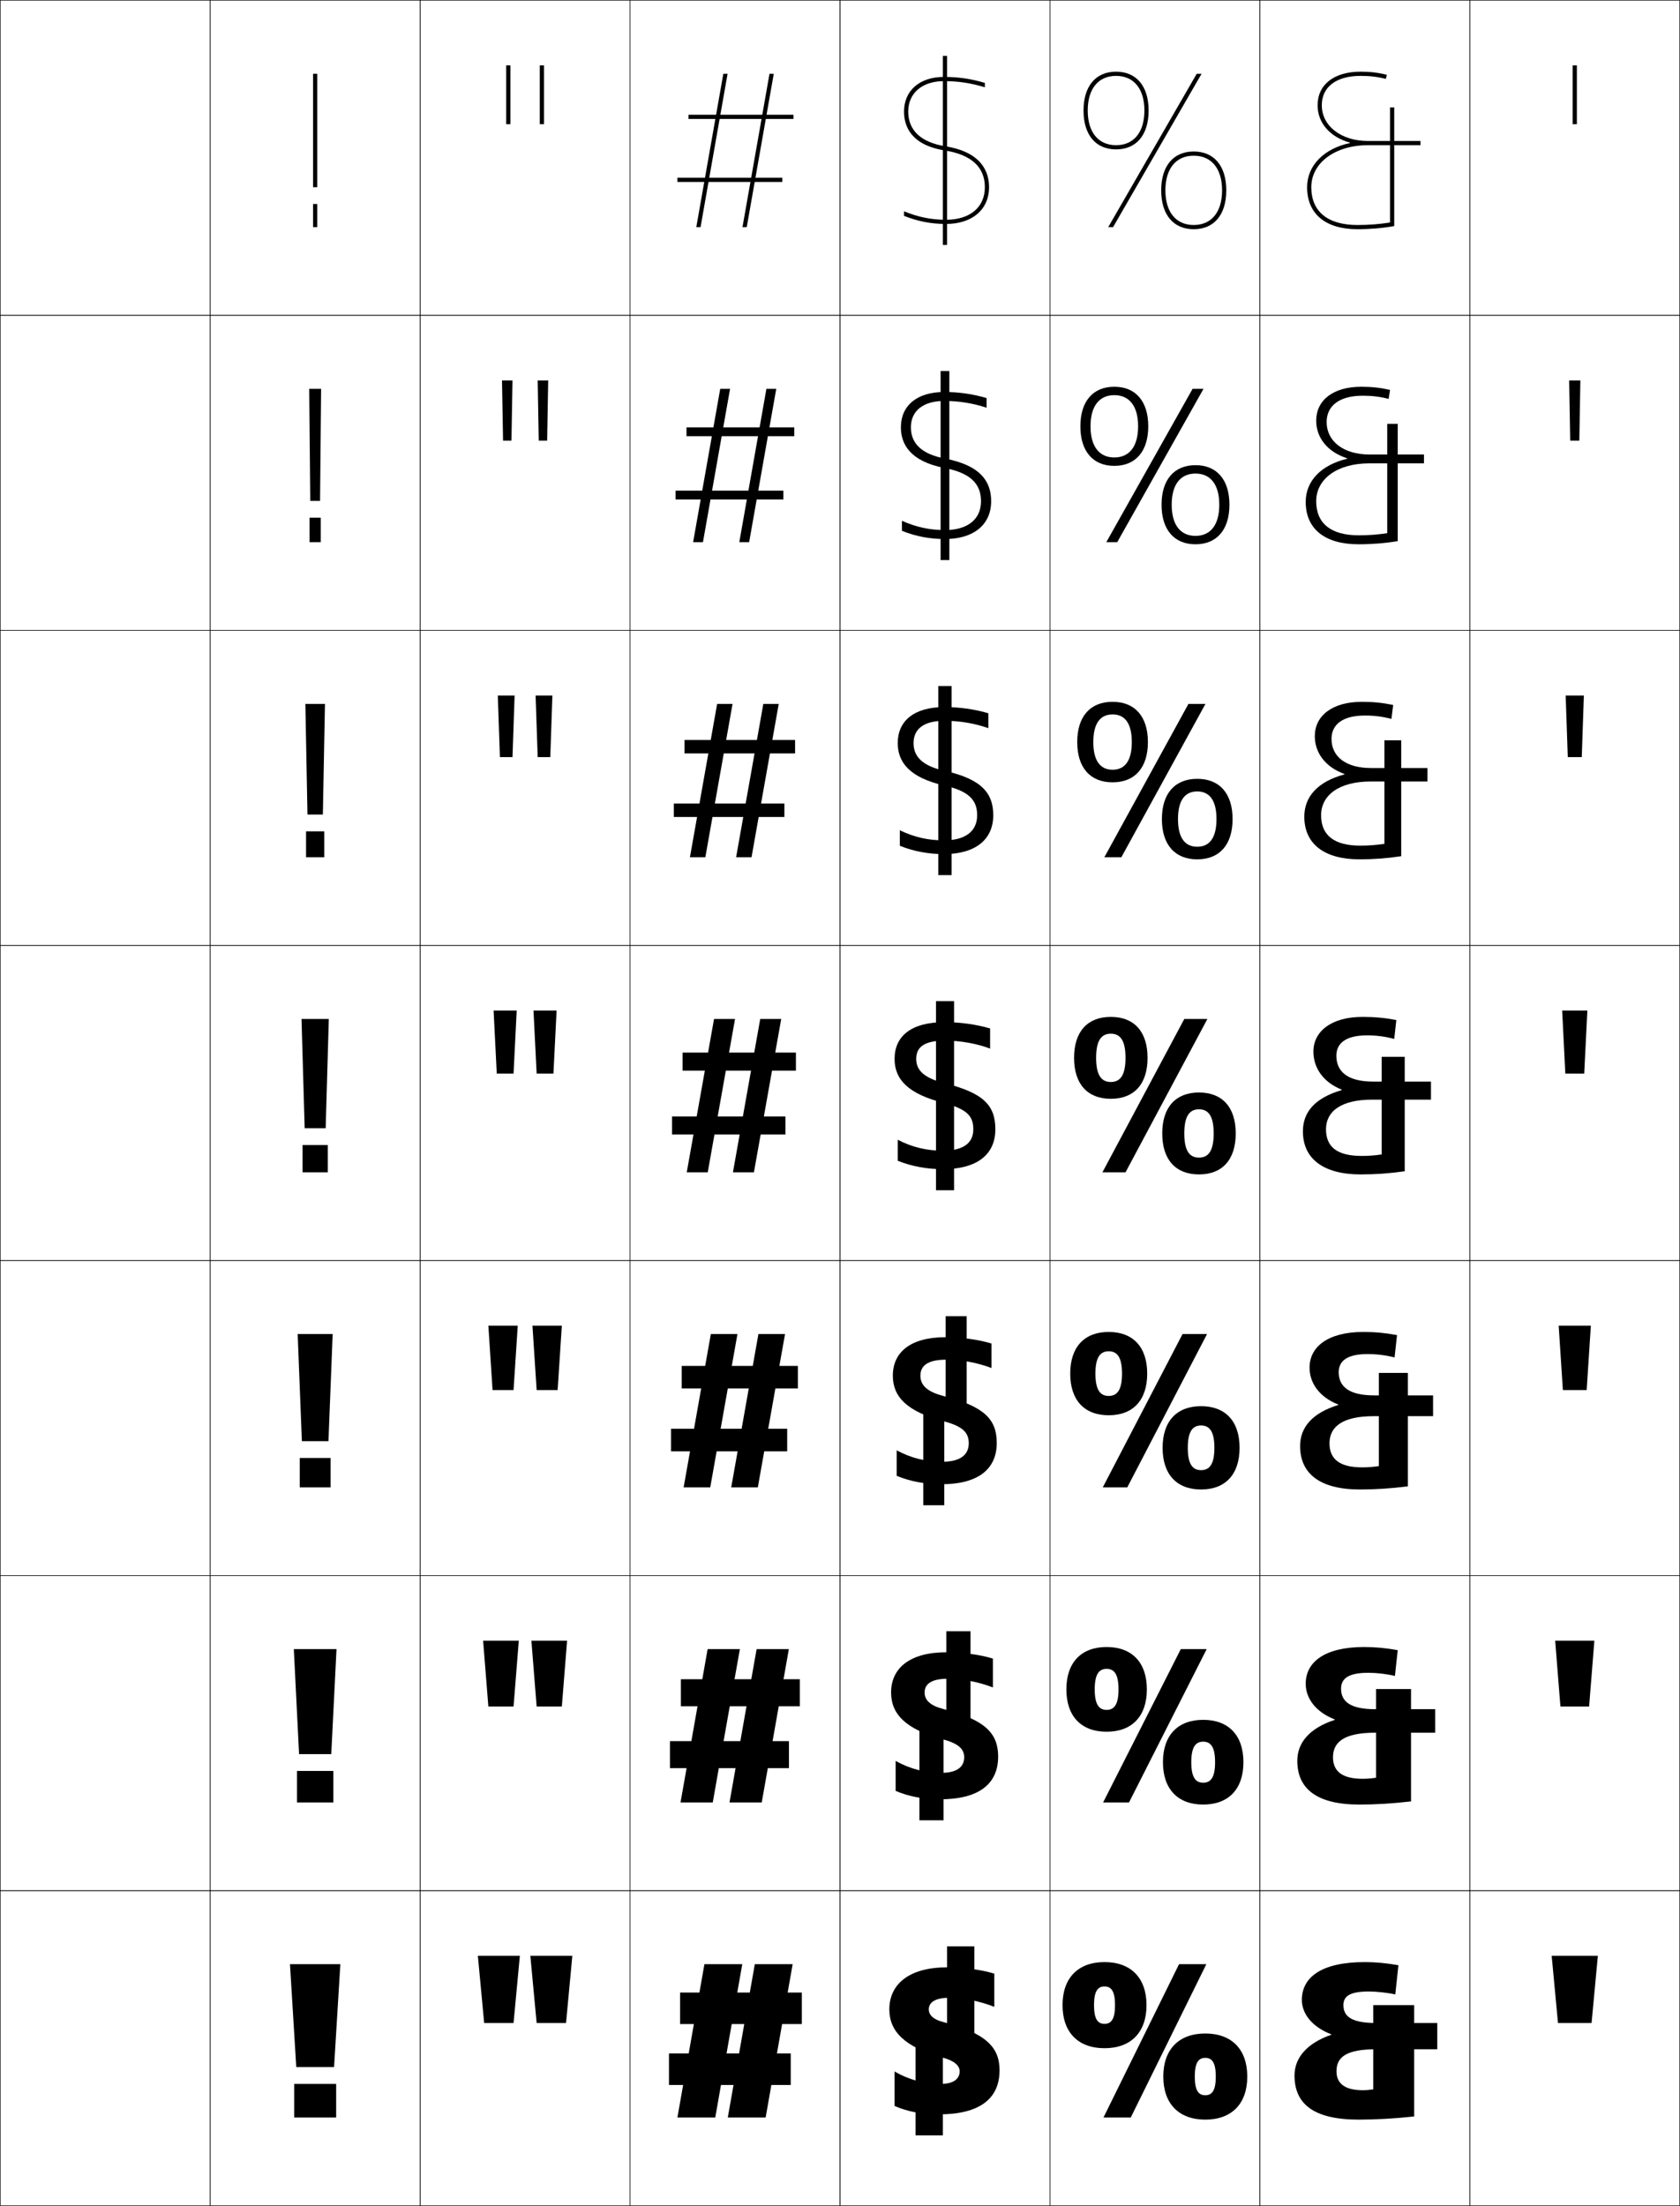 <?xml version="1.0" encoding="utf-8"?>
<!-- Generator: Adobe Illustrator 11 Build 225, SVG Export Plug-In . SVG Version: 6.0.0 Build 78)  -->
<!DOCTYPE svg PUBLIC "-//W3C//DTD SVG 1.0//EN"    "http://www.w3.org/TR/2001/REC-SVG-20010904/DTD/svg10.dtd">
<svg  xmlns="http://www.w3.org/2000/svg" xmlns:xlink="http://www.w3.org/1999/xlink" xmlns:a="http://ns.adobe.com/AdobeSVGViewerExtensions/3.0/"
	 width="800.25" height="1050.25" viewBox="0 0 800.25 1050.25" overflow="visible" enable-background="new 0 0 800.25 1050.25"
	 xml:space="preserve">
		<g id="レイヤー1">
			<g>
				<rect x="0.125" y="0.125" fill="none" stroke="#000000" stroke-width="0.25" width="100" height="150"/> 
				<rect x="100.125" y="0.125" fill="none" stroke="#000000" stroke-width="0.25" width="100" height="150"/> 
				<rect x="200.125" y="0.125" fill="none" stroke="#000000" stroke-width="0.25" width="100" height="150"/> 
				<rect x="300.125" y="0.125" fill="none" stroke="#000000" stroke-width="0.25" width="100" height="150"/> 
				<rect x="400.125" y="0.125" fill="none" stroke="#000000" stroke-width="0.25" width="100" height="150"/> 
				<rect x="500.125" y="0.125" fill="none" stroke="#000000" stroke-width="0.25" width="100" height="150"/> 
				<rect x="600.125" y="0.125" fill="none" stroke="#000000" stroke-width="0.25" width="100" height="150"/> 
				<rect x="0.125" y="150.125" fill="none" stroke="#000000" stroke-width="0.25" width="100" height="150"/> 
				<rect x="100.125" y="150.125" fill="none" stroke="#000000" stroke-width="0.25" width="100" height="150"/> 
				<rect x="200.125" y="150.125" fill="none" stroke="#000000" stroke-width="0.25" width="100" height="150"/> 
				<rect x="300.125" y="150.125" fill="none" stroke="#000000" stroke-width="0.25" width="100" height="150"/> 
				<rect x="400.125" y="150.125" fill="none" stroke="#000000" stroke-width="0.25" width="100" height="150"/> 
				<rect x="500.125" y="150.125" fill="none" stroke="#000000" stroke-width="0.25" width="100" height="150"/> 
				<rect x="600.125" y="150.125" fill="none" stroke="#000000" stroke-width="0.25" width="100" height="150"/> 
				<rect x="0.125" y="300.125" fill="none" stroke="#000000" stroke-width="0.25" width="100" height="150"/> 
				<rect x="100.125" y="300.125" fill="none" stroke="#000000" stroke-width="0.25" width="100" height="150"/> 
				<rect x="200.125" y="300.125" fill="none" stroke="#000000" stroke-width="0.25" width="100" height="150"/> 
				<rect x="300.125" y="300.125" fill="none" stroke="#000000" stroke-width="0.25" width="100" height="150"/> 
				<rect x="400.125" y="300.125" fill="none" stroke="#000000" stroke-width="0.25" width="100" height="150"/> 
				<rect x="500.125" y="300.125" fill="none" stroke="#000000" stroke-width="0.25" width="100" height="150"/> 
				<rect x="600.125" y="300.125" fill="none" stroke="#000000" stroke-width="0.25" width="100" height="150"/> 
				<rect x="0.125" y="450.125" fill="none" stroke="#000000" stroke-width="0.25" width="100" height="150"/> 
				<rect x="100.125" y="450.125" fill="none" stroke="#000000" stroke-width="0.25" width="100" height="150"/> 
				<rect x="200.125" y="450.125" fill="none" stroke="#000000" stroke-width="0.25" width="100" height="150"/> 
				<rect x="300.125" y="450.125" fill="none" stroke="#000000" stroke-width="0.25" width="100" height="150"/> 
				<rect x="400.125" y="450.125" fill="none" stroke="#000000" stroke-width="0.25" width="100" height="150"/> 
				<rect x="500.125" y="450.125" fill="none" stroke="#000000" stroke-width="0.25" width="100" height="150"/> 
				<rect x="600.125" y="450.125" fill="none" stroke="#000000" stroke-width="0.25" width="100" height="150"/> 
				<rect x="0.125" y="600.125" fill="none" stroke="#000000" stroke-width="0.25" width="100" height="150"/> 
				<rect x="100.125" y="600.125" fill="none" stroke="#000000" stroke-width="0.25" width="100" height="150"/> 
				<rect x="200.125" y="600.125" fill="none" stroke="#000000" stroke-width="0.25" width="100" height="150"/> 
				<rect x="300.125" y="600.125" fill="none" stroke="#000000" stroke-width="0.25" width="100" height="150"/> 
				<rect x="400.125" y="600.125" fill="none" stroke="#000000" stroke-width="0.25" width="100" height="150"/> 
				<rect x="500.125" y="600.125" fill="none" stroke="#000000" stroke-width="0.25" width="100" height="150"/> 
				<rect x="600.125" y="600.125" fill="none" stroke="#000000" stroke-width="0.25" width="100" height="150"/> 
				<rect x="0.125" y="750.125" fill="none" stroke="#000000" stroke-width="0.25" width="100" height="150"/> 
				<rect x="100.125" y="750.125" fill="none" stroke="#000000" stroke-width="0.25" width="100" height="150"/> 
				<rect x="200.125" y="750.125" fill="none" stroke="#000000" stroke-width="0.25" width="100" height="150"/> 
				<rect x="300.125" y="750.125" fill="none" stroke="#000000" stroke-width="0.25" width="100" height="150"/> 
				<rect x="400.125" y="750.125" fill="none" stroke="#000000" stroke-width="0.25" width="100" height="150"/> 
				<rect x="500.125" y="750.125" fill="none" stroke="#000000" stroke-width="0.25" width="100" height="150"/> 
				<rect x="600.125" y="750.125" fill="none" stroke="#000000" stroke-width="0.25" width="100" height="150"/> 
				<rect x="0.125" y="900.125" fill="none" stroke="#000000" stroke-width="0.25" width="100" height="150"/> 
				<rect x="100.125" y="900.125" fill="none" stroke="#000000" stroke-width="0.25" width="100" height="150"/> 
				<rect x="200.125" y="900.125" fill="none" stroke="#000000" stroke-width="0.25" width="100" height="150"/> 
				<rect x="300.125" y="900.125" fill="none" stroke="#000000" stroke-width="0.25" width="100" height="150"/> 
				<rect x="400.125" y="900.125" fill="none" stroke="#000000" stroke-width="0.25" width="100" height="150"/> 
				<rect x="500.125" y="900.125" fill="none" stroke="#000000" stroke-width="0.25" width="100" height="150"/> 
				<rect x="600.125" y="900.125" fill="none" stroke="#000000" stroke-width="0.25" width="100" height="150"/> 
				<rect x="700.125" y="0.125" fill="none" stroke="#000000" stroke-width="0.25" width="100" height="150"/> 
				<rect x="700.125" y="150.125" fill="none" stroke="#000000" stroke-width="0.25" width="100" height="150"/> 
				<rect x="700.125" y="300.125" fill="none" stroke="#000000" stroke-width="0.25" width="100" height="150"/> 
				<rect x="700.125" y="450.125" fill="none" stroke="#000000" stroke-width="0.25" width="100" height="150"/> 
				<rect x="700.125" y="600.125" fill="none" stroke="#000000" stroke-width="0.25" width="100" height="150"/> 
				<rect x="700.125" y="750.125" fill="none" stroke="#000000" stroke-width="0.25" width="100" height="150"/> 
				<rect x="700.125" y="900.125" fill="none" stroke="#000000" stroke-width="0.25" width="100" height="150"/> 
			</g>
			<g>
				<path d="M526.125,934.125c12.676,0,20,7.641,20,20.5s-7.324,20.5-20,20.5v-11.6
					c3.162,0,5-2.148,5-8.9s-1.838-8.9-5-8.9s-5,2.148-5,8.9
					s1.838,8.9,5,8.9V975.125c-12.676,0-20-7.641-20-20.5S513.449,934.125,526.125,934.125z"/>
				<path d="M527.125,784.125c12.134,0,19.167,7.408,19.167,20.166
					c0,12.759-7.033,20.167-19.167,20.167v-10.399c3.593,0,5.667-2.479,5.667-9.768
					c0-7.288-2.074-9.767-5.667-9.767s-5.667,2.479-5.667,9.767
					c0,7.289,2.074,9.768,5.667,9.768v10.399c-12.134,0-19.167-7.408-19.167-20.167
					C507.958,791.533,514.991,784.125,527.125,784.125z"/>
				<path d="M528.125,634.125c11.592,0,18.333,7.176,18.333,19.833
					c0,12.658-6.741,19.834-18.333,19.834v-9.2c4.023,0,6.333-2.809,6.333-10.634
					c0-7.824-2.31-10.633-6.333-10.633s-6.333,2.809-6.333,10.633
					c0,7.825,2.31,10.634,6.333,10.634v9.2c-11.592,0-18.333-7.176-18.333-19.834
					C509.792,641.301,516.533,634.125,528.125,634.125z"/>
				<path d="M529.125,484.125c-11.05,0-17.5,6.944-17.5,19.5c0,12.557,6.45,19.5,17.5,19.5v-8
					c-4.454,0-7-3.139-7-11.5s2.546-11.5,7-11.5s7,3.139,7,11.5s-2.546,11.5-7,11.5v8
					c11.05,0,17.5-6.943,17.5-19.5C546.625,491.069,540.175,484.125,529.125,484.125z"/>
				<path d="M529.958,340.125c5.787,0,9.167,4.149,9.167,13.167
					s-3.38,13.167-9.167,13.167v6c10.602,0,16.833-6.934,16.833-19.167
					S540.56,334.125,529.958,334.125S513.125,341.059,513.125,353.292s6.231,19.167,16.833,19.167
					v-6c-5.787,0-9.166-4.148-9.166-13.167S524.171,340.125,529.958,340.125z"/>
				<path d="M530.792,188.125c7.12,0,11.333,5.158,11.333,14.833
					s-4.213,14.833-11.333,14.833v4c10.153,0,16.166-6.925,16.166-18.833
					S540.945,184.125,530.792,184.125c-10.154,0-16.167,6.925-16.167,18.833
					s6.013,18.833,16.167,18.833v-4c-7.12,0-11.334-5.158-11.334-14.833
					S523.672,188.125,530.792,188.125z"/>
				<path d="M516.125,52.625c0,11.584,5.794,18.5,15.5,18.5v-2c-8.453,0-13.5-6.168-13.5-16.5
					s5.047-16.5,13.5-16.5s13.5,6.168,13.5,16.5s-5.047,16.5-13.5,16.5v2c9.705,0,15.5-6.916,15.5-18.5
					s-5.795-18.5-15.5-18.5C521.919,34.125,516.125,41.041,516.125,52.625z"/>
			</g>
			<g>
				<path d="M574.125,968.125c12.676,0,20,7.641,20,20.5s-7.324,20.5-20,20.5v-11.6
					c3.162,0,5-2.148,5-8.9s-1.838-8.9-5-8.9s-5,2.148-5,8.9
					s1.838,8.9,5,8.9V1009.125c-12.676,0-20-7.641-20-20.5S561.449,968.125,574.125,968.125z"/>
				<path d="M573.125,818.791c12.134,0,19.167,7.408,19.167,20.167S585.259,859.125,573.125,859.125
					v-10.4c3.593,0,5.667-2.479,5.667-9.767s-2.074-9.767-5.667-9.767
					s-5.667,2.479-5.667,9.767s2.074,9.767,5.667,9.767V859.125
					c-12.134,0-19.167-7.408-19.167-20.167S560.991,818.791,573.125,818.791z"/>
				<path d="M572.125,669.458c11.592,0,18.333,7.176,18.333,19.834
					c0,12.657-6.741,19.833-18.333,19.833v-9.2c4.023,0,6.333-2.809,6.333-10.633
					c0-7.825-2.31-10.634-6.333-10.634s-6.333,2.809-6.333,10.634
					c0,7.824,2.31,10.633,6.333,10.633V709.125c-11.592,0-18.333-7.176-18.333-19.833
					C553.792,676.634,560.533,669.458,572.125,669.458z"/>
				<path d="M571.125,520.125c-11.05,0-17.5,6.943-17.5,19.5s6.45,19.5,17.5,19.5v-8c-4.454,0-7-3.139-7-11.5
					s2.546-11.5,7-11.5s7,3.139,7,11.5s-2.546,11.5-7,11.5v8c11.05,0,17.5-6.943,17.5-19.5
					S582.175,520.125,571.125,520.125z"/>
				<path d="M570.291,376.791c5.787,0,9.167,4.149,9.167,13.167
					c0,9.019-3.38,13.167-9.167,13.167V409.125c10.603,0,16.834-6.935,16.834-19.167
					s-6.231-19.167-16.834-19.167c-10.602,0-16.833,6.934-16.833,19.167
					S559.689,409.125,570.291,409.125v-6c-5.786,0-9.166-4.148-9.166-13.167
					C561.125,380.94,564.505,376.791,570.291,376.791z"/>
				<path d="M569.458,225.458c7.12,0,11.334,5.158,11.334,14.833
					c0,9.675-4.214,14.833-11.334,14.833v4c10.153,0,16.167-6.925,16.167-18.833
					s-6.014-18.833-16.167-18.833s-16.166,6.925-16.166,18.833
					S559.305,259.125,569.458,259.125v-4c-7.12,0-11.333-5.158-11.333-14.833
					C558.125,230.617,562.338,225.458,569.458,225.458z"/>
				<path d="M553.125,90.625c0,11.584,5.794,18.5,15.5,18.5v-2c-8.453,0-13.5-6.168-13.5-16.5
					s5.047-16.5,13.5-16.5s13.5,6.168,13.5,16.5s-5.047,16.5-13.5,16.5v2c9.705,0,15.5-6.916,15.5-18.5
					s-5.795-18.5-15.5-18.5C558.919,72.125,553.125,79.041,553.125,90.625z"/>
			</g>
			<g>
				<rect x="140.125" y="992.125" width="20" height="16"/> 
				<rect x="141.458" y="843.125" width="17.333" height="15"/> 
				<rect x="142.792" y="694.125" width="14.667" height="14"/> 
				<rect x="144.125" y="545.125" width="12" height="13"/> 
				<rect x="145.792" y="395.792" width="8.667" height="12.333"/> 
				<rect x="147.458" y="246.458" width="5.333" height="11.667"/> 
				<rect x="149.125" y="97.125" width="2" height="11"/> 
			</g>
			<g>
				<polygon points="138.125,935.125 141.125,984.125 159.125,984.125 162.125,935.125 "/>
				<polygon points="139.958,785.125 142.458,835.125 157.792,835.125 160.292,785.125 "/>
				<polygon points="141.792,635.125 143.792,686.125 156.458,686.125 158.458,635.125 "/>
				<polygon points="143.625,485.125 145.125,537.125 155.125,537.125 156.625,485.125 "/>
				<polygon points="145.458,335.125 146.458,387.791 153.791,387.791 154.791,335.125 "/>
				<polygon points="147.292,185.125 147.792,238.458 152.458,238.458 152.958,185.125 "/>
				<rect x="149.125" y="35.125" width="2" height="54"/> 
			</g>
			<g>
				<polygon points="269.625,963.125 272.625,931.125 252.625,931.125 255.625,963.125 "/>
				<polygon points="253.125,781.125 255.625,812.458 267.625,812.458 270.125,781.125 "/>
				<polygon points="253.625,631.125 255.625,661.792 265.625,661.792 267.625,631.125 "/>
				<polygon points="254.125,481.125 255.625,511.125 263.625,511.125 265.125,481.125 "/>
				<polygon points="255.125,331.125 256.125,360.458 262.125,360.458 263.125,331.125 "/>
				<polygon points="256.125,181.125 256.625,209.792 260.625,209.792 261.125,181.125 "/>
				<rect x="257.125" y="31.125" width="2" height="28"/> 
			</g>
			<g>
				<polygon points="244.625,963.125 247.625,931.125 227.625,931.125 230.625,963.125 "/>
				<polygon points="230.125,781.125 232.625,812.458 244.625,812.458 247.125,781.125 "/>
				<polygon points="232.625,631.125 234.625,661.792 244.625,661.792 246.625,631.125 "/>
				<polygon points="235.125,481.125 236.625,511.125 244.625,511.125 246.125,481.125 "/>
				<polygon points="237.125,331.125 238.125,360.458 244.125,360.458 245.125,331.125 "/>
				<polygon points="239.125,181.125 239.625,209.792 243.625,209.792 244.125,181.125 "/>
				<rect x="241.125" y="31.125" width="2" height="28"/> 
			</g>
			<g>
				<polygon points="758.125,963.125 761.125,931.125 739.125,931.125 742.125,963.125 "/>
				<polygon points="740.791,781.125 743.291,812.458 756.958,812.458 759.458,781.125 "/>
				<polygon points="742.458,631.125 744.458,661.792 755.792,661.792 757.792,631.125 "/>
				<polygon points="744.125,481.125 745.625,511.125 754.625,511.125 756.125,481.125 "/>
				<polygon points="745.792,331.125 746.792,360.458 753.458,360.458 754.458,331.125 "/>
				<polygon points="747.458,181.125 747.958,209.792 752.292,209.792 752.792,181.125 "/>
				<rect x="749.125" y="31.125" width="2" height="28"/> 
			</g>
			<g>
				<polygon points="353.576,935.125 335.546,935.125 322.674,1008.125 340.704,1008.125 "/>
				<polygon points="337.072,785.125 324.157,858.125 339.511,858.125 352.426,785.125 "/>
				<polygon points="338.599,635.125 325.641,708.125 338.318,708.125 351.275,635.125 "/>
				<polygon points="340.125,485.125 327.125,558.125 337.125,558.125 350.125,485.125 "/>
				<polygon points="348.941,335.125 341.598,335.125 328.641,408.125 335.984,408.125 "/>
				<polygon points="347.759,185.125 343.072,185.125 330.158,258.125 334.845,258.125 "/>
				<polygon points="346.576,35.125 344.545,35.125 331.674,108.125 333.705,108.125 "/>
			</g>
			<g>
				<polygon points="359.546,935.125 346.674,1008.125 364.704,1008.125 377.576,935.125 "/>
				<polygon points="360.405,785.125 347.49,858.125 362.845,858.125 375.759,785.125 "/>
				<polygon points="361.266,635.125 348.308,708.125 360.984,708.125 373.942,635.125 "/>
				<polygon points="362.125,485.125 349.125,558.125 359.125,558.125 372.125,485.125 "/>
				<polygon points="363.598,335.125 350.641,408.125 357.984,408.125 370.942,335.125 "/>
				<polygon points="365.071,185.125 352.157,258.125 356.845,258.125 369.759,185.125 "/>
				<polygon points="366.545,35.125 353.674,108.125 355.705,108.125 368.576,35.125 "/>
			</g>
			<g>
				<rect x="323.946" y="948.625" width="58" height="15"/> 
				<rect x="324.339" y="799.458" width="56.667" height="12.867"/> 
				<rect x="324.732" y="650.292" width="55.333" height="10.733"/> 
				<rect x="325.125" y="501.125" width="54" height="8.6"/> 
				<rect x="326.065" y="352.291" width="52.667" height="6.4"/> 
				<rect x="327.006" y="203.458" width="51.333" height="4.2"/> 
				<rect x="327.946" y="54.625" width="50" height="2"/> 
			</g>
			<g>
				<rect x="318.656" y="977.625" width="58" height="15"/> 
				<rect x="319.146" y="828.925" width="56.667" height="12.867"/> 
				<rect x="319.635" y="680.226" width="55.333" height="10.732"/> 
				<rect x="320.125" y="531.525" width="54" height="8.6"/> 
				<rect x="320.968" y="382.558" width="52.667" height="6.4"/> 
				<rect x="321.812" y="233.592" width="51.333" height="4.2"/> 
				<rect x="322.656" y="84.625" width="50" height="2"/> 
			</g>
			<g>
				<polygon points="561.625,935.125 525.625,1008.125 538.625,1008.125 574.625,935.125 "/>
				<polygon points="562.458,785.125 525.458,858.125 537.792,858.125 574.792,785.125 "/>
				<polygon points="563.292,635.125 525.292,708.125 536.958,708.125 574.958,635.125 "/>
				<polygon points="564.125,485.125 525.125,558.125 536.125,558.125 575.125,485.125 "/>
				<polygon points="566.098,335.125 526.049,408.125 534.151,408.125 574.201,335.125 "/>
				<polygon points="568.07,185.125 526.973,258.125 532.179,258.125 573.277,185.125 "/>
				<polygon points="570.043,35.125 527.896,108.125 530.206,108.125 572.354,35.125 "/>
			</g>
			<g>
				<path d="M676.625,69.125v-2h-25c-12.748,0-22-7.149-22-17c0-8.767,6.916-14,18.5-14
					c4.423,0,8.125,0.443,12.004,1.438L660.625,35.625c-4.02-1.03-7.941-1.5-12.5-1.5
					c-12.645,0-20.5,6.131-20.5,16c0,8.571,6.119,15.21,15.391,17.776v0.2
					C630.814,70.687,622.625,78.681,622.625,89.125c0,12.71,8.748,20,24,20
					c6.079,0,12.195-0.533,17.5-1.5v-56.5h-2v54.81c-4.845,0.778-10.162,1.19-15.5,1.19
					c-14.187,0-22-6.393-22-18c0-11.589,11.355-20,27-20H676.625z"/>
				<path d="M665.791,201.791h-5v52.041c-4.389,0.686-8.856,1.027-13.499,1.027
					c-13.326,0-20.334-5.658-20.334-16.233c0-10.527,9.899-18.034,25.333-18.034
					h26.001v-4.2h-25.89c-12.546,0-20.467-6.385-20.467-15.434
					c0-7.843,6.149-12.567,17.189-12.567c4.439,0,8.253,0.46,12.336,1.525
					L662.125,185.625c-4.532-1.035-8.737-1.5-13.667-1.5c-13.489,0-21.5,6.443-21.5,16.167
					c0,8.23,5.551,14.979,14.761,17.901v0.2
					c-12.456,2.993-19.761,10.582-19.761,20.565c0,12.803,9.061,20.167,25.167,20.167
					c6.431,0,12.709-0.513,18.666-1.5V201.791z"/>
				<path d="M667.458,352.458h-8v49.27c-3.934,0.594-7.553,0.864-11.5,0.864
					c-12.464,0-18.666-4.922-18.666-14.467c0-9.464,8.442-16.067,23.666-16.067h27
					v-6.4h-26.777c-12.345,0-18.934-5.62-18.934-13.867
					c0-6.919,5.383-11.133,15.878-11.133c4.457,0,8.382,0.476,12.668,1.612
					L663.625,335.625c-5.044-1.04-9.532-1.5-14.833-1.5c-14.335,0-22.5,6.756-22.5,16.333
					c0,7.89,4.982,14.748,14.13,18.025v0.2
					c-12.71,3.401-19.13,10.584-19.13,20.107c0,12.896,9.371,20.333,26.333,20.333
					c6.782,0,13.223-0.493,19.833-1.5V352.458z"/>
				<path d="M651.125,492.925c4.475,0,8.51,0.493,13,1.7l1-9c-5.557-1.044-10.328-1.5-16-1.5
					c-15.18,0-23.5,7.069-23.5,16.5c0,7.55,4.414,14.517,13.5,18.15v0.2
					c-12.964,3.809-18.5,10.586-18.5,19.65c0,12.988,9.684,20.5,27.5,20.5
					c7.134,0,13.736-0.473,21-1.5v-54.5h-11v46.5c-3.479,0.502-6.248,0.7-9.5,0.7
					c-11.603,0-17-4.188-17-12.7c0-8.401,6.986-14.1,22-14.1h28v-8.6h-27.667
					c-12.143,0-17.399-4.855-17.399-12.3C636.559,496.628,641.174,492.925,651.125,492.925z
					"/>
				<path d="M670.625,653.625h-13.834v44.366c-2.84,0.418-5.286,0.601-8,0.601
					c-10.592,0-15.499-3.876-15.499-11.467c0-7.856,6.183-12.9,20.999-12.9H682.625
					v-9.899h-28.111c-11.923,0-16.833-4.196-16.833-11.034
					c0-5.404,4.05-8.633,13.777-8.633c4.171,0,8.665,0.525,12.833,1.601
					L665.458,635.625c-5.565-1.033-10.537-1.5-16-1.5c-17.081,0-25.666,7.169-25.666,17
					c0,7.262,4.613,13.986,13.666,17.566v0.2
					c-12.522,3.882-18.167,10.743-18.167,19.566c0,13.17,9.501,20.667,28.501,20.667
					c7.527,0,14.769-0.475,22.833-1.5V653.625z"/>
				<path d="M672.125,804.125h-16.667v42.233c-2.202,0.333-4.325,0.5-6.5,0.5
					c-9.582,0-14-3.565-14-10.233c0-7.312,5.381-11.7,20-11.7H683.625v-11.2h-28.556
					c-11.702,0-16.267-3.535-16.267-9.767c0-4.812,3.484-7.566,12.989-7.566
					c3.866,0,8.819,0.558,12.666,1.5L665.792,785.625c-5.576-1.021-10.746-1.5-16-1.5
					c-18.982,0-27.834,7.271-27.834,17.5c0,6.973,4.813,13.455,13.834,16.983v0.2
					c-12.082,3.955-17.834,10.898-17.834,19.483c0,13.352,9.318,20.833,29.5,20.833
					c7.922,0,15.802-0.476,24.667-1.5V804.125z"/>
				<path d="M673.625,1007.625v-53h-19.5v40.1c-1.564,0.249-3.364,0.4-5,0.4
					c-8.572,0-12.5-3.254-12.5-9c0-6.767,4.578-10.5,19-10.5h29v-12.5h-29
					c-11.481,0-15.7-2.876-15.7-8.5c0-4.221,2.919-6.5,12.2-6.5
					c3.562,0,8.975,0.59,12.5,1.4l1.5-13.9c-5.585-1.011-10.955-1.5-16-1.5
					c-20.884,0-30,7.371-30,18c0,6.685,5.013,12.925,14,16.4v0.199
					c-11.641,4.029-17.5,11.056-17.5,19.4c0,13.533,9.135,21,30.5,21
					C655.44,1009.125,663.959,1008.647,673.625,1007.625z"/>
			</g>
			<rect x="445.875" y="476.625" width="8.5" height="90"/> 
			<g>
				<rect x="439.791" y="671.625" width="10.001" height="45"/> 
				<rect x="437.958" y="821.625" width="11.501" height="45"/> 
				<rect x="436.125" y="971.625" width="13" height="45"/> 
			</g>
			<g>
				<rect x="450.458" y="626.625" width="10" height="45"/> 
				<rect x="450.791" y="776.625" width="11.5" height="45"/> 
				<rect x="451.125" y="926.625" width="13" height="45"/> 
			</g>
			<g>
				<rect x="445.875" y="476.625" width="8.5" height="90"/> 
				<rect x="446.958" y="326.625" width="6.333" height="90"/> 
				<rect x="448.042" y="176.625" width="4.166" height="90"/> 
				<rect x="449.125" y="26.625" width="2" height="90"/> 
			</g>
			<g>
				<path d="M449.125,962.625c-4.535-1.172-6.7-3.311-6.7-6c0-3.264,2.966-5.5,9.7-5.5
					c6.627,0,14.322,1.513,21.5,4.3V939.625c-5.962-1.852-14.557-3-22.5-3
					c-18.262,0-27.5,8.142-27.5,20c0,10.412,7.137,17.96,25.5,23c5.718,1.568,8,3.932,8,6.5
					c0,3.646-2.988,6-9,6c-7.7,0-14.974-1.891-22-5.9V1002.625c6.26,2.74,13.198,4,21,4
					c19.663,0,29-7.541,29-21C476.125,974.701,469.746,967.959,449.125,962.625z"/>
				<path d="M449.291,813.625c-6.173-1.589-8.866-4.225-8.866-7.833
					c0-4.039,3.24-6.567,11.033-6.567c6.814,0,14.569,1.463,21.5,4.134V789.625
					c-6.145-1.873-14.532-3-22.167-3c-17.598,0-26.333,7.688-26.333,19.167
					c0,10.247,6.944,17.535,24.833,22.333c7.481,2.019,10,4.693,10,8.5
					c0,4.613-3.564,7.399-10.833,7.399c-7.705,0-14.839-1.799-21.833-5.67v14.268
					c6.386,2.72,13.451,4.003,21.167,4.003c18.565,0,27.666-7.367,27.666-20.334
					C475.458,825.192,469.291,818.773,449.291,813.625z"/>
				<path d="M449.458,664.625c-7.812-1.999-11.033-5.138-11.033-9.667
					c0-4.814,3.516-7.633,12.367-7.633c7.002,0,14.816,1.412,21.5,3.967V639.625
					c-6.327-1.894-14.508-3-21.834-3c-16.935,0-25.166,7.236-25.166,18.333
					c0,10.082,6.763,17.068,24.166,21.667c9.251,2.444,12,5.455,12,10.5
					c0,5.58-4.141,8.8-12.666,8.8c-7.712,0-14.705-1.707-21.667-5.439v12.134
					c6.513,2.7,13.703,4.006,21.333,4.006c17.469,0,26.334-7.192,26.334-19.667
					C474.792,675.683,468.838,669.584,449.458,664.625z"/>
				<path d="M449.625,515.625c-9.438-2.467-13.2-6.052-13.2-11.5
					c0-5.59,3.79-8.7,13.7-8.7c7.189,0,15.064,1.363,21.5,3.8V489.625
					c-6.51-1.915-14.483-3-21.5-3c-16.271,0-24,6.784-24,17.5c0,9.917,6.559,16.688,23.5,21
					c11.008,2.918,14,6.217,14,12.5c0,6.547-4.717,10.2-14.5,10.2
					c-7.717,0-14.57-1.616-21.5-5.209v10c6.64,2.681,13.956,4.009,21.5,4.009
					c16.371,0,25-7.018,25-19C474.125,526.174,468.418,520.263,449.625,515.625z"/>
				<path d="M470.791,346.668v-7.098c-6.565-1.934-13.869-2.946-20.833-2.946
					c-14.694,0-22.333,6.682-22.333,17.167c0,8.952,5.49,16.435,22.113,20.163
					c11.576,2.62,15.72,6.784,15.72,14.171c0,7.552-5.507,11.967-15.833,11.967
					c-7.481,0-14.137-1.499-21-4.815v7.39c6.657,2.672,13.63,3.958,21,3.958
					c15.064,0,23.5-6.968,23.5-18.5c0-10.093-5.01-17.156-23.281-21.162
					c-10.142-2.261-14.686-6.554-14.686-13.171c0-6.663,4.751-10.633,14.8-10.633
					C457.033,343.158,464.262,344.364,470.791,346.668z"/>
				<path d="M469.958,194.113v-4.595c-6.622-1.954-13.256-2.893-20.166-2.893
					c-13.119,0-20.667,6.579-20.667,16.833c0,7.987,4.423,16.182,20.728,19.325
					c12.145,2.323,17.439,7.35,17.439,15.842c0,8.556-6.299,13.733-17.167,13.733
					c-7.245,0-13.703-1.38-20.5-4.42v4.78c6.676,2.663,13.305,3.906,20.5,3.906
					c13.759,0,22-6.918,22-18c0-8.734-4.313-16.95-22.062-20.325
					c-10.847-2.054-16.172-7.056-16.172-14.842c0-7.736,5.712-12.567,15.9-12.567
					C456.752,190.892,463.335,191.942,469.958,194.113z"/>
				<path d="M449.625,36.625c-11.542,0-19,6.477-19,16.5c0,7.022,3.355,15.93,19.342,18.487
					C462.68,73.637,469.125,79.529,469.125,89.125c0,9.561-7.089,15.5-18.5,15.5
					c-7.01,0-13.27-1.262-20-4.026v2.171c6.694,2.654,12.979,3.855,20,3.855
					c12.453,0,20.5-6.869,20.5-17.5c0-7.376-3.616-16.744-20.843-19.487
					C438.731,67.79,432.625,62.08,432.625,53.125c0-8.809,6.673-14.5,17-14.5
					c6.846,0,12.782,0.895,19.5,2.932v-2.093C462.446,37.49,456.482,36.625,449.625,36.625z"/>
			</g>
		</g>
	</svg>
